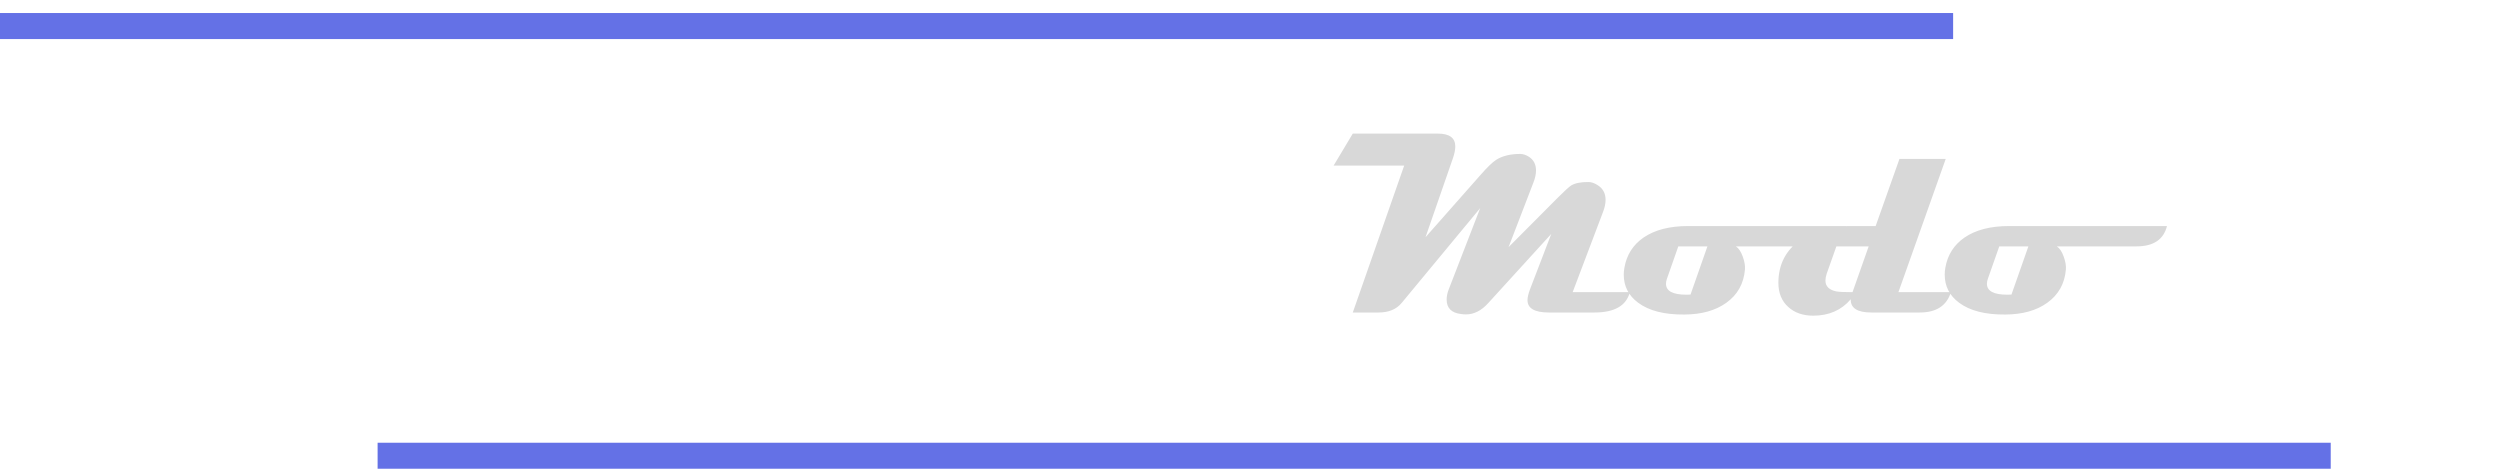 <svg width="96" height="18" viewBox="0 0 96 18" fill="none" xmlns="http://www.w3.org/2000/svg">
<line x1="14.5" y1="17.5" x2="89.5" y2="17.5" stroke="#6471E6"/>
<path d="M0 1L75 1" stroke="#6471E6"/>
<path d="M62.587 11.219C62.45 11.74 61.998 12 61.23 12H59.477C58.93 12 58.656 11.842 58.656 11.526C58.656 11.416 58.69 11.271 58.759 11.092L59.569 8.982L57.148 11.639C56.887 11.928 56.602 12.073 56.293 12.073C56.234 12.073 56.172 12.068 56.107 12.059C55.736 12.016 55.551 11.831 55.551 11.502C55.551 11.375 55.58 11.238 55.639 11.092L56.84 7.991L53.827 11.629C53.625 11.876 53.329 12 52.938 12H51.947L53.92 6.36H51.21L51.947 5.13H55.209C55.658 5.13 55.883 5.294 55.883 5.623C55.883 5.75 55.852 5.903 55.79 6.082L54.74 9.109L56.84 6.731C57.107 6.425 57.312 6.227 57.455 6.136C57.693 5.986 58 5.911 58.378 5.911C58.485 5.911 58.598 5.949 58.715 6.023C58.894 6.141 58.983 6.315 58.983 6.546C58.983 6.689 58.948 6.85 58.876 7.029L57.929 9.49L59.809 7.601C60.075 7.334 60.253 7.173 60.341 7.117C60.494 7.029 60.714 6.987 61 6.99C61.114 6.99 61.234 7.033 61.361 7.117C61.557 7.244 61.654 7.43 61.654 7.674C61.654 7.814 61.622 7.968 61.557 8.138L60.39 11.219H62.587ZM70.888 8.68C70.757 9.201 70.367 9.461 69.716 9.461H66.659C66.767 9.533 66.855 9.664 66.923 9.856C66.991 10.045 67.019 10.21 67.006 10.35C66.96 10.893 66.721 11.32 66.288 11.629C65.875 11.925 65.338 12.075 64.677 12.078C63.908 12.085 63.318 11.933 62.904 11.624C62.536 11.351 62.352 10.991 62.352 10.545C62.352 10.457 62.361 10.369 62.377 10.281C62.462 9.79 62.706 9.404 63.109 9.124C63.539 8.828 64.112 8.68 64.828 8.68H70.888ZM65.565 9.461H64.447L64.008 10.711C63.985 10.776 63.974 10.838 63.974 10.896C63.974 11.176 64.234 11.316 64.755 11.316C64.817 11.316 64.87 11.315 64.916 11.312L65.565 9.461ZM74.916 11.219C74.753 11.74 74.355 12 73.72 12H71.859C71.322 12 71.059 11.831 71.068 11.492C70.71 11.912 70.23 12.122 69.628 12.122C69.234 12.122 68.915 12.011 68.671 11.79C68.417 11.562 68.29 11.253 68.29 10.862C68.29 10.156 68.576 9.603 69.149 9.202C69.654 8.854 70.274 8.68 71.01 8.68H72.025L72.939 6.102H74.716L72.899 11.219H74.916ZM71.757 9.461H70.517L70.145 10.511C70.113 10.608 70.097 10.696 70.097 10.774C70.097 10.992 70.235 11.131 70.512 11.19C70.609 11.209 70.818 11.219 71.137 11.219L71.757 9.461ZM83.212 8.68C83.082 9.201 82.691 9.461 82.04 9.461H78.983C79.091 9.533 79.179 9.664 79.247 9.856C79.315 10.045 79.343 10.21 79.33 10.35C79.284 10.893 79.045 11.32 78.612 11.629C78.199 11.925 77.662 12.075 77.001 12.078C76.233 12.085 75.642 11.933 75.228 11.624C74.861 11.351 74.677 10.991 74.677 10.545C74.677 10.457 74.685 10.369 74.701 10.281C74.786 9.79 75.03 9.404 75.434 9.124C75.863 8.828 76.436 8.68 77.152 8.68H83.212ZM77.89 9.461H76.772L76.332 10.711C76.309 10.776 76.298 10.838 76.298 10.896C76.298 11.176 76.558 11.316 77.079 11.316C77.141 11.316 77.195 11.315 77.24 11.312L77.89 9.461Z" fill="#D8D8D8"/>
</svg>
